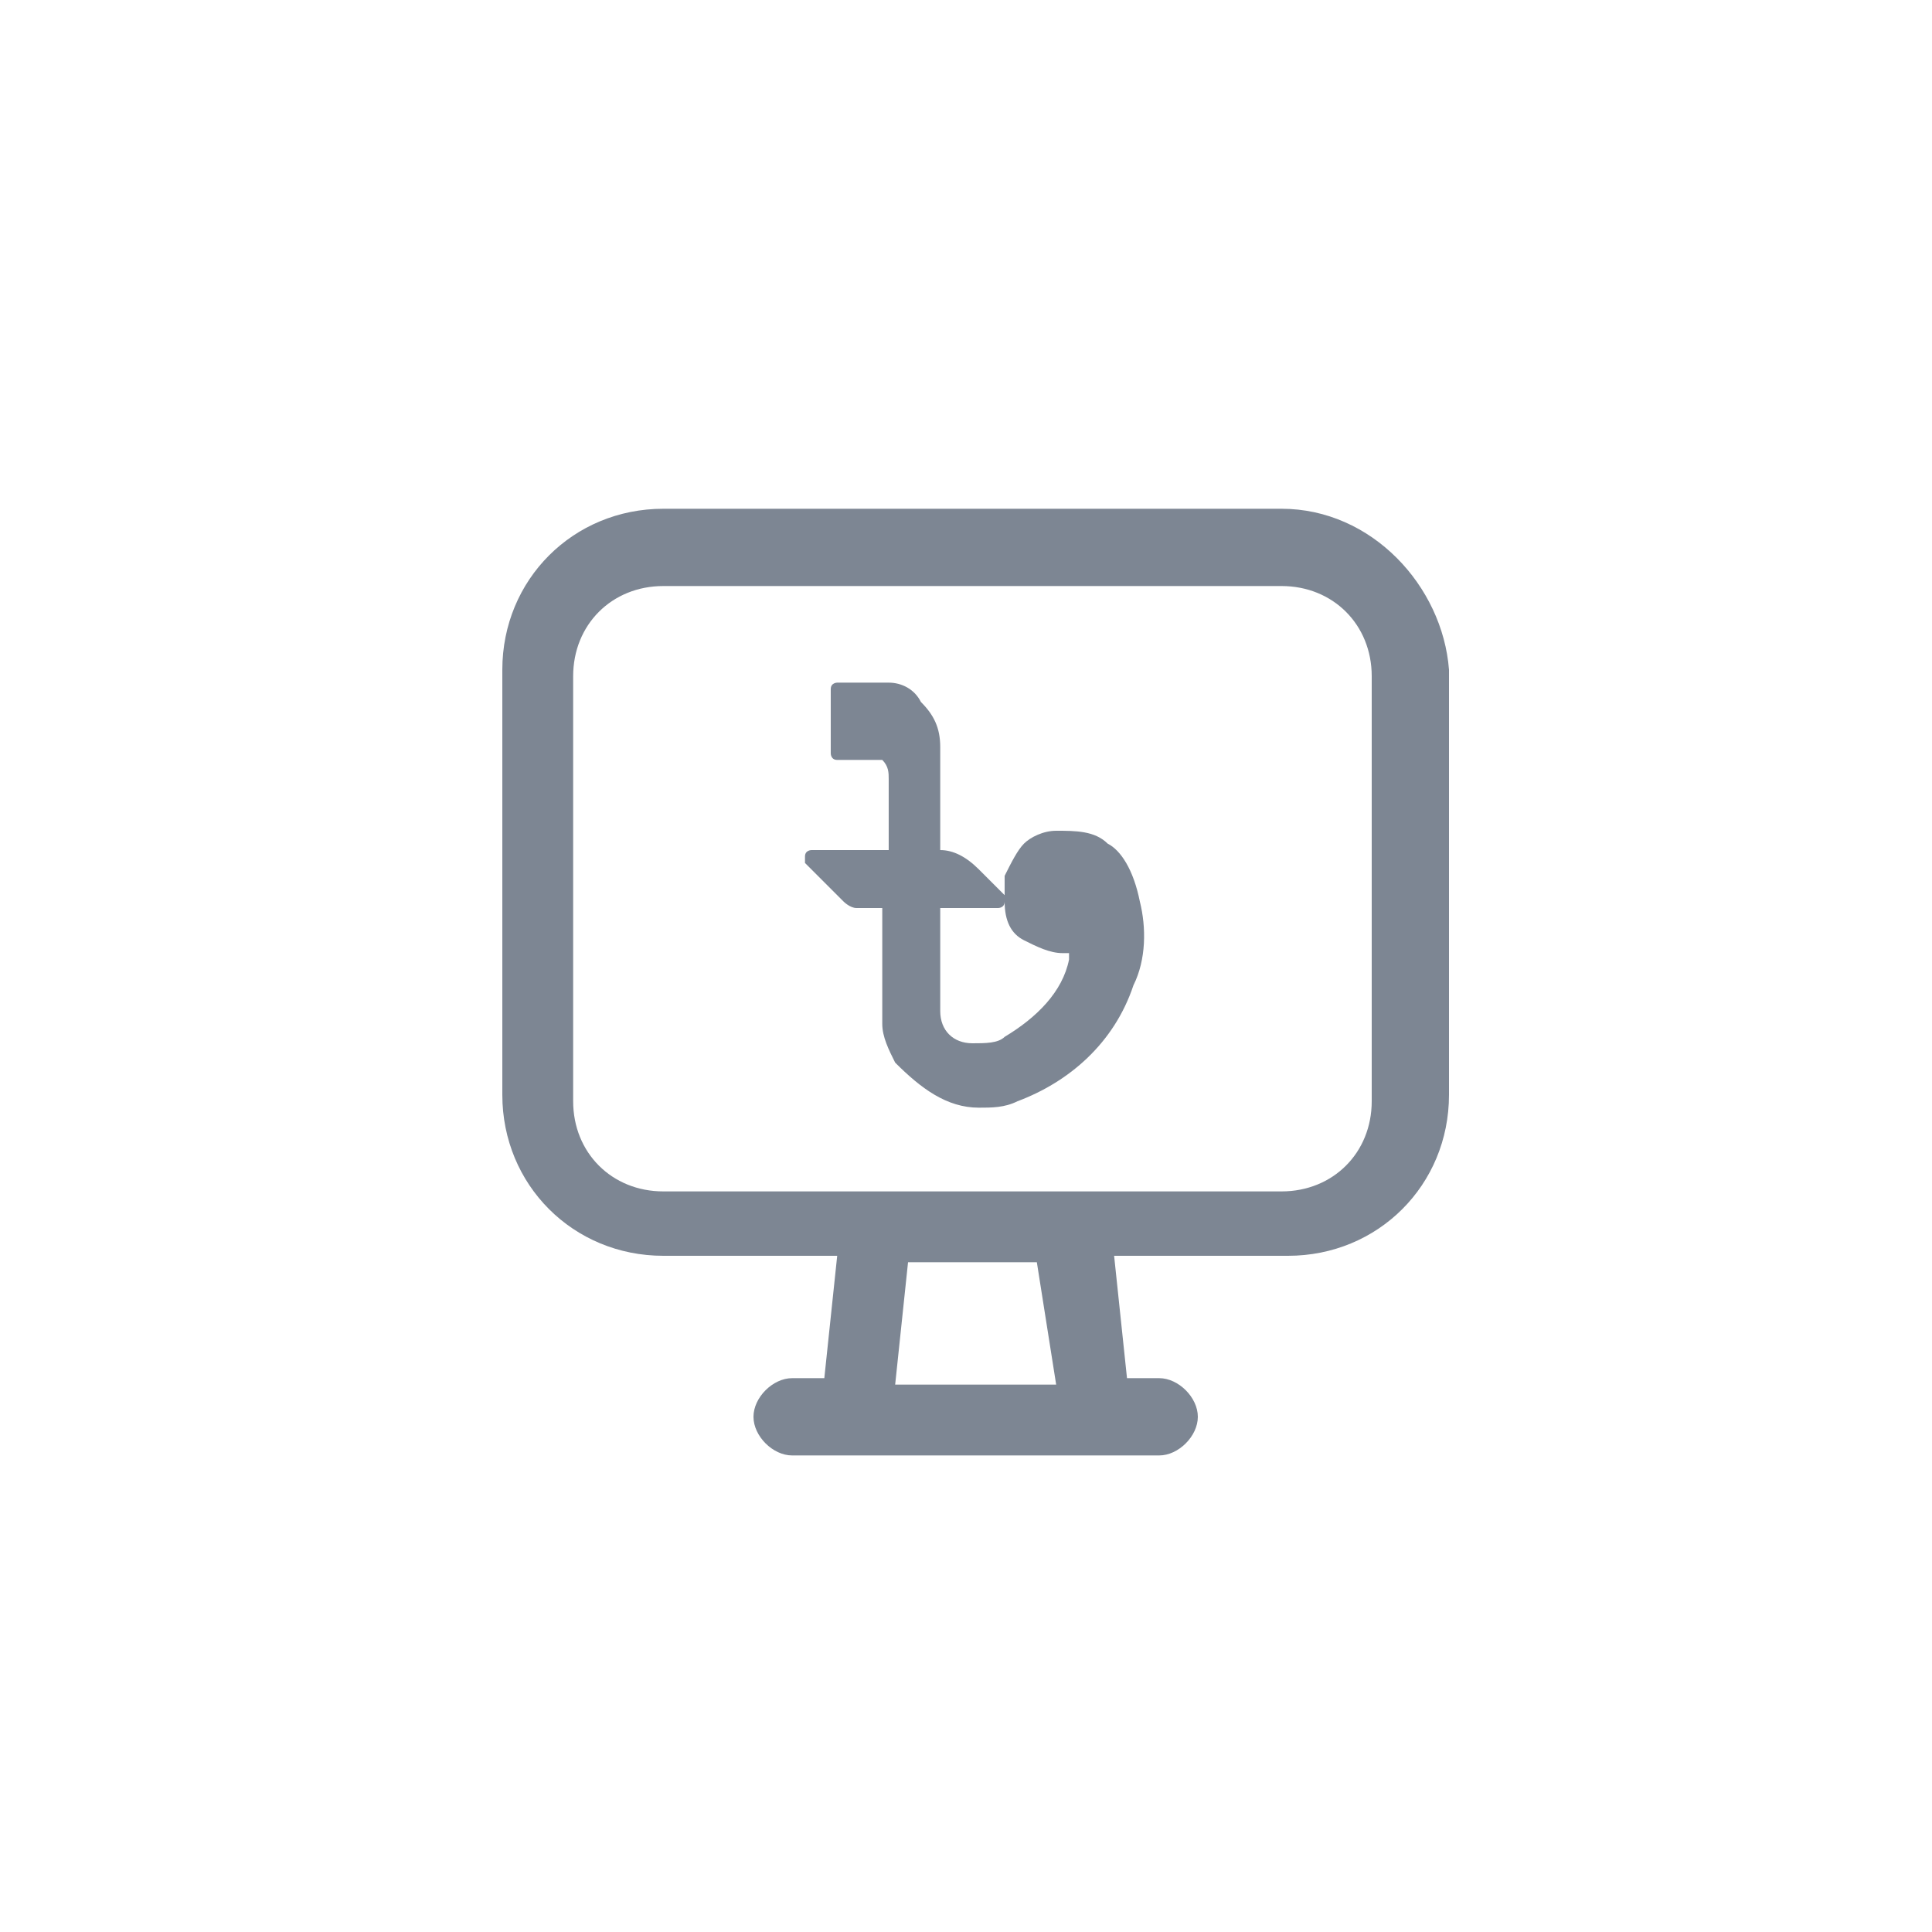 <?xml version="1.0" encoding="utf-8"?>
<!-- Generator: Adobe Illustrator 24.1.1, SVG Export Plug-In . SVG Version: 6.00 Build 0)  -->
<svg version="1.1" id="Layer_1" xmlns="http://www.w3.org/2000/svg" xmlns:xlink="http://www.w3.org/1999/xlink" x="0px" y="0px"
	 viewBox="0 0 30 30" style="enable-background:new 0 0 30 30;" xml:space="preserve">
<style type="text/css">
	.st0{fill:#7D8693;}
</style>
<g>
	<path class="st0" d="M19.9,7.9h-9.6c-1.4,0-2.5,1.1-2.5,2.5v6.6c0,1.4,1.1,2.5,2.5,2.5H13l-0.2,1.9h-0.5c-0.3,0-0.6,0.3-0.6,0.6
		c0,0.3,0.3,0.6,0.6,0.6H18c0.3,0,0.6-0.3,0.6-0.6c0-0.3-0.3-0.6-0.6-0.6h-0.5l-0.2-1.9h2.7c1.4,0,2.5-1.1,2.5-2.5v-6.6
		C22.4,9.1,21.3,7.9,19.9,7.9z M16.4,21.5h-2.5l0.2-1.9h2L16.4,21.5z M21.3,17.1c0,0.8-0.6,1.4-1.4,1.4h-9.6c-0.8,0-1.4-0.6-1.4-1.4
		v-6.6c0-0.8,0.6-1.4,1.4-1.4h9.6c0.8,0,1.4,0.6,1.4,1.4V17.1z"/>
	<path class="st0" d="M17.2,13.1c-0.2-0.2-0.5-0.2-0.8-0.2c-0.2,0-0.4,0.1-0.5,0.2c-0.1,0.1-0.2,0.3-0.3,0.5c0,0.1,0,0.3,0,0.4
		c0,0.3,0.1,0.5,0.3,0.6c0.2,0.1,0.4,0.2,0.6,0.2h0.1c0,0,0,0.1,0,0.1c-0.1,0.5-0.5,0.9-1,1.2c-0.1,0.1-0.3,0.1-0.5,0.1
		c-0.3,0-0.5-0.2-0.5-0.5v-1.6h0.9c0,0,0.1,0,0.1-0.1c0,0,0-0.1,0-0.1l-0.2-0.2c-0.1-0.1-0.2-0.2-0.2-0.2c-0.2-0.2-0.4-0.3-0.6-0.3
		v-0.4c0-0.4,0-0.8,0-1c0-0.1,0-0.2,0-0.2c0-0.3-0.1-0.5-0.3-0.7c-0.1-0.2-0.3-0.3-0.5-0.3c-0.1,0-0.1,0-0.2,0h-0.6
		c0,0-0.1,0-0.1,0.1c0,0.2,0,0.3,0,0.5c0,0.2,0,0.3,0,0.5c0,0,0,0.1,0.1,0.1l0.5,0l0.1,0c0,0,0.1,0,0.1,0c0,0,0,0,0,0
		c0.1,0.1,0.1,0.2,0.1,0.3v1.1h-1.2c0,0-0.1,0-0.1,0.1c0,0,0,0.1,0,0.1l0.2,0.2c0.2,0.2,0.3,0.3,0.4,0.4c0,0,0.1,0.1,0.2,0.1
		c0,0,0,0,0,0c0.1,0,0.2,0,0.4,0v0.5c0,0.6,0,1,0,1.3c0,0.2,0.1,0.4,0.2,0.6c0.4,0.4,0.8,0.7,1.3,0.7c0.2,0,0.4,0,0.6-0.1
		c0.8-0.3,1.5-0.9,1.8-1.8c0,0,0,0,0,0c0.2-0.4,0.2-0.9,0.1-1.3C17.6,13.5,17.4,13.2,17.2,13.1z"/>
</g>
</svg>
